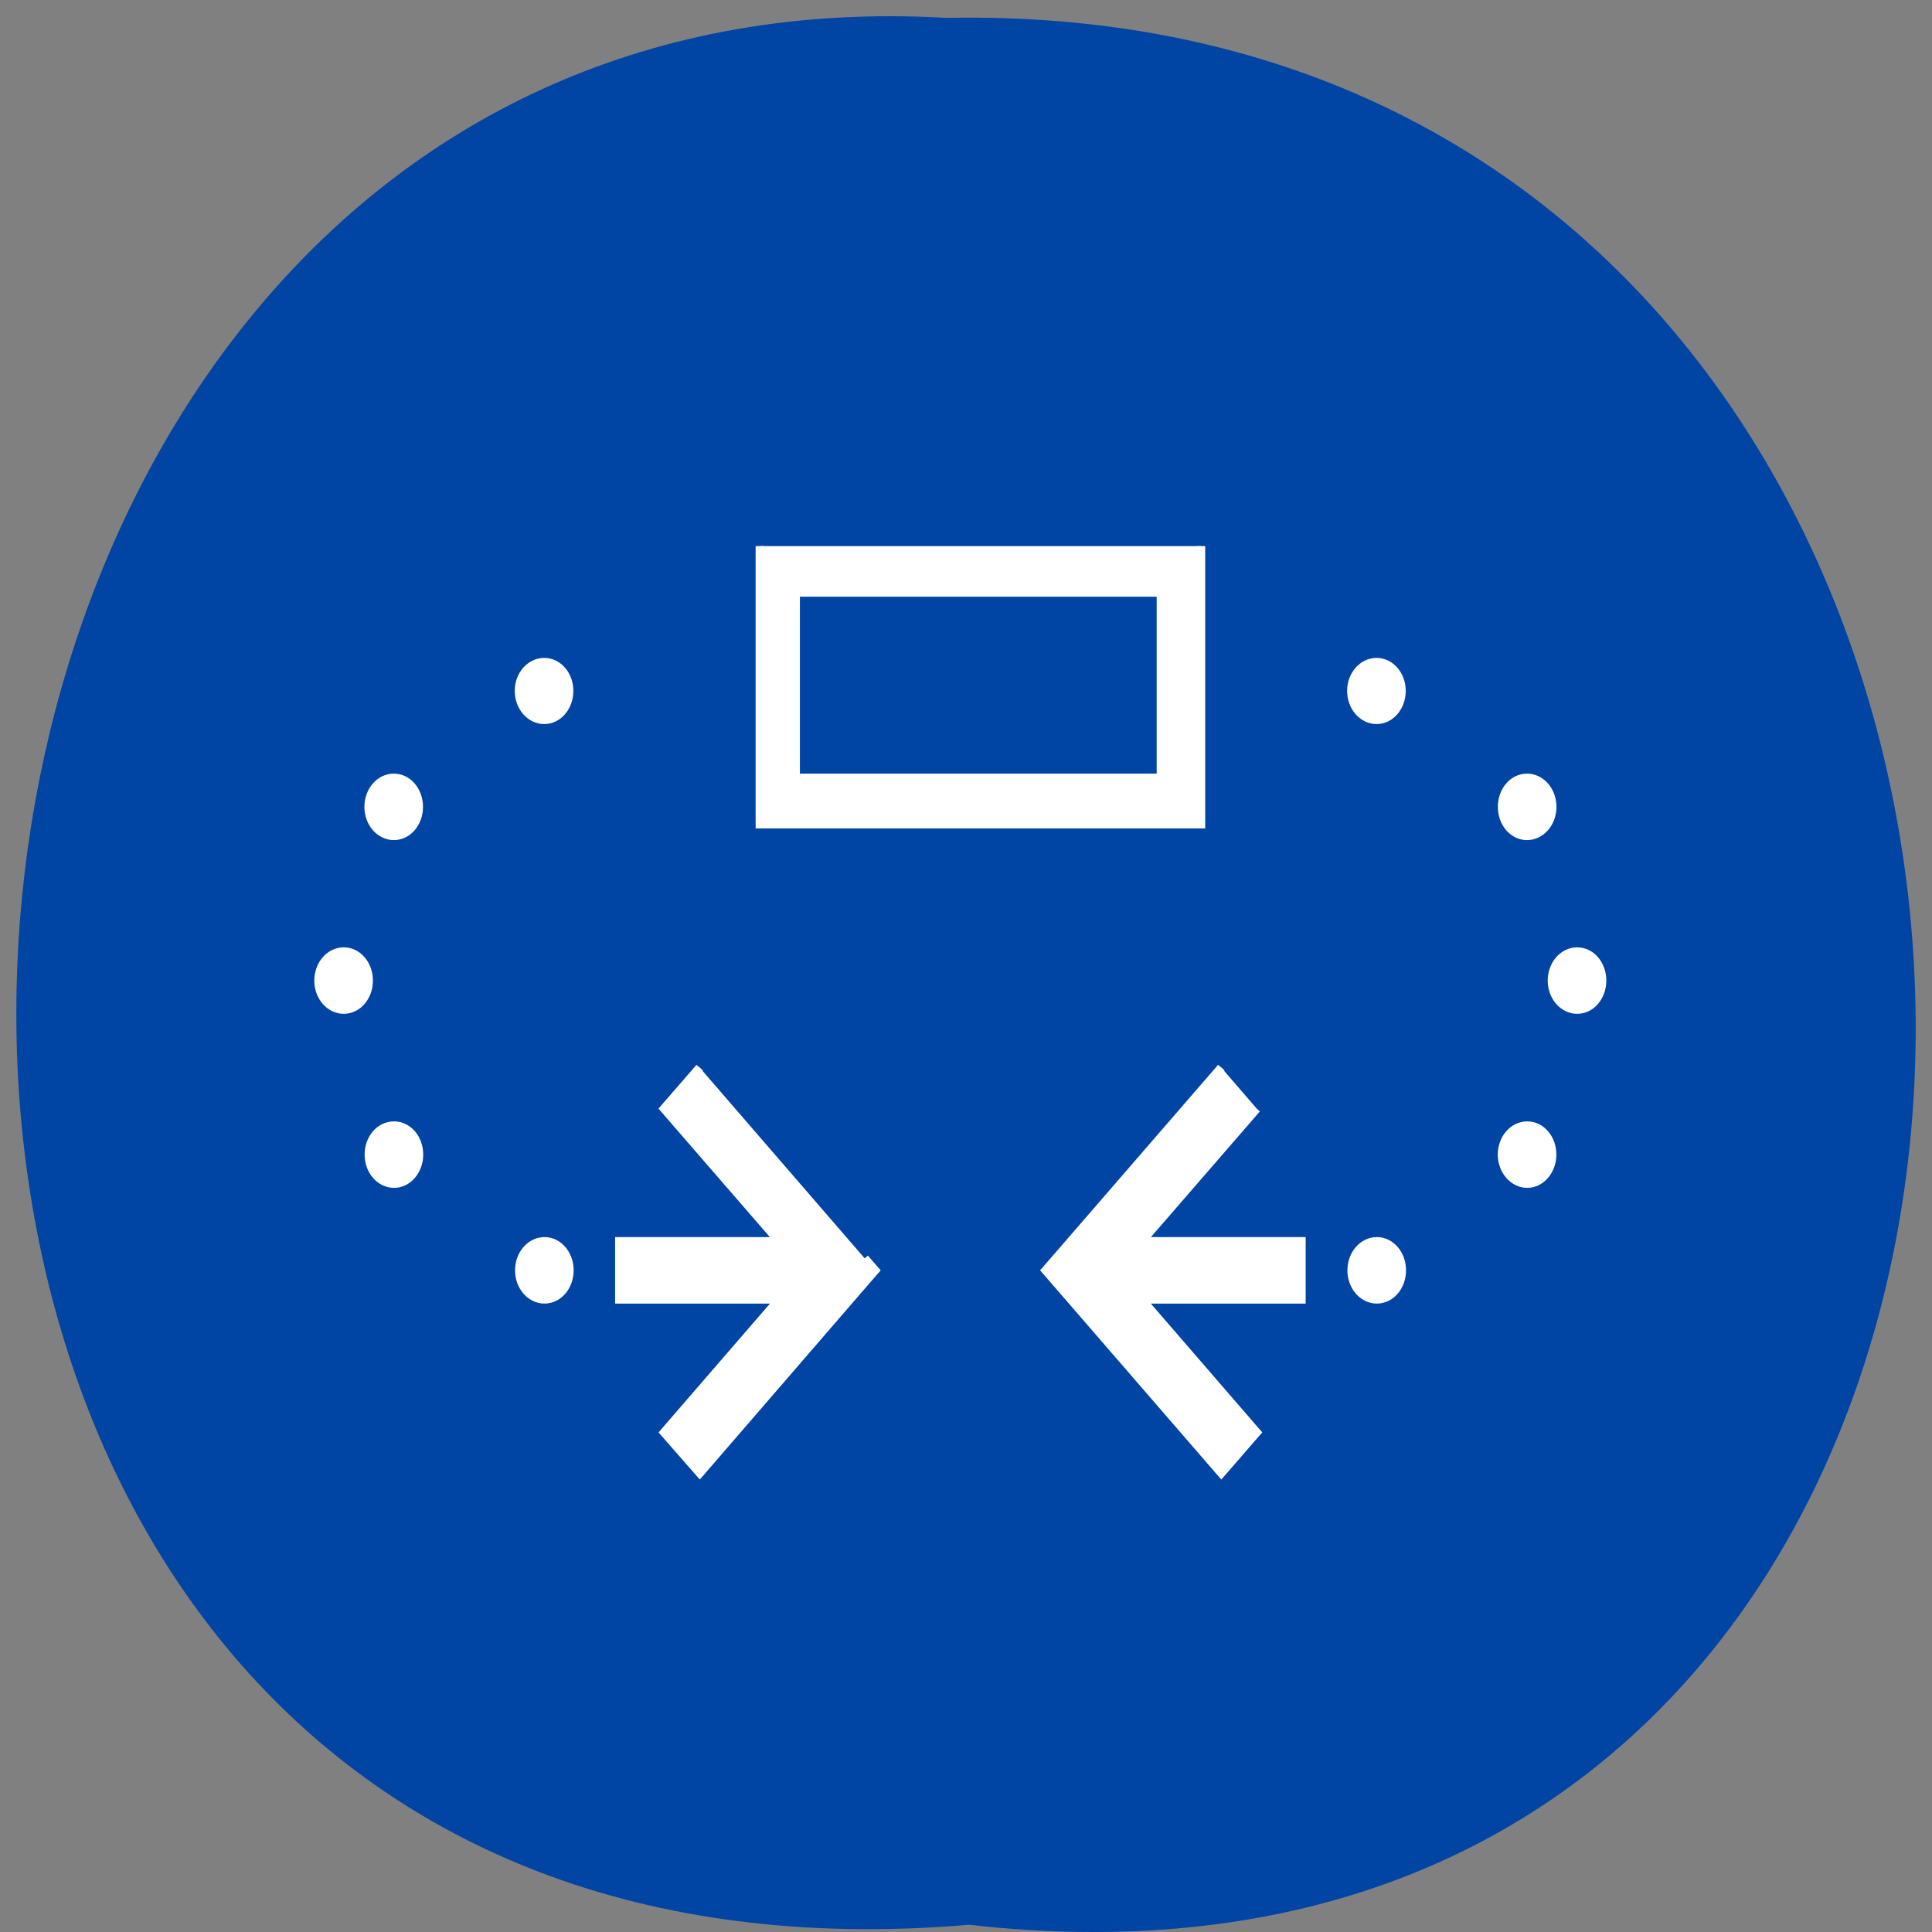 <svg xmlns="http://www.w3.org/2000/svg" viewBox="0 0 24 24"><rect x="0" y="0" width="24" height="24" fill="#808080" stroke="none"/><path d="m 12.04 23.91 c 15.832 1.801 15.613 -23.992 -0.281 -23.688 c -14.781 -0.848 -16.12 25.09 0.281 23.688" fill="#0044a4"/><path d="m 100.42 72.17 v 36.75 h 58.29 v -36.75 m -53 6.125 h 47.708 v 24.5 h -47.708 m -33.792 -15.292 c -1.833 0 -3.333 1.708 -3.333 3.792 c 0 2.125 1.5 3.833 3.333 3.833 c 1.833 0 3.292 -1.708 3.292 -3.833 c 0 -2.083 -1.458 -3.792 -3.292 -3.792 m 110 0 c -1.833 0 -3.333 1.708 -3.333 3.792 c 0 2.125 1.5 3.833 3.333 3.833 c 1.833 0 3.292 -1.708 3.292 -3.833 c 0 -2.083 -1.458 -3.792 -3.292 -3.792 m -129.87 15.292 c -1.833 0 -3.333 1.708 -3.333 3.833 c 0 2.125 1.5 3.833 3.333 3.833 c 1.833 0 3.292 -1.708 3.292 -3.833 c 0 -2.125 -1.458 -3.833 -3.292 -3.833 m 149.75 0 c -1.833 0 -3.292 1.708 -3.292 3.833 c 0 2.125 1.458 3.833 3.292 3.833 c 1.833 0 3.333 -1.708 3.333 -3.833 c 0 -2.125 -1.5 -3.833 -3.333 -3.833 m -156.37 22.958 c -1.833 0 -3.333 1.708 -3.333 3.833 c 0 2.125 1.5 3.833 3.333 3.833 c 1.833 0 3.292 -1.708 3.292 -3.833 c 0 -2.125 -1.458 -3.833 -3.292 -3.833 m 163 0 c -1.833 0 -3.333 1.708 -3.333 3.833 c 0 2.125 1.5 3.833 3.333 3.833 c 1.833 0 3.292 -1.708 3.292 -3.833 c 0 -2.125 -1.458 -3.833 -3.292 -3.833 m -115.96 15.333 l -4.708 5.417 l 15.208 17.542 h -21.12 v 7.667 h 21.13 l -15.208 17.583 l 4.708 5.375 l 21.792 -25.21 l 1.375 -1.583 l -1.375 -1.583 m 47.13 -25.21 l -21.833 25.21 l -1.375 1.583 l 1.375 1.583 l 21.833 25.21 l 4.667 -5.375 l -15.208 -17.583 h 21.13 v -7.667 h -21.12 l 15.208 -17.542 m -114 2.25 c -1.875 0 -3.333 1.708 -3.333 3.833 c 0 2.083 1.458 3.833 3.333 3.833 c 1.833 0 3.292 -1.75 3.292 -3.833 c 0 -2.125 -1.458 -3.833 -3.292 -3.833 m 149.75 0 c -1.833 0 -3.333 1.708 -3.333 3.833 c 0 2.083 1.5 3.833 3.333 3.833 c 1.833 0 3.292 -1.75 3.292 -3.833 c 0 -2.125 -1.458 -3.833 -3.292 -3.833 m -129.87 15.292 c -1.833 0 -3.333 1.708 -3.333 3.833 c 0 2.125 1.5 3.833 3.333 3.833 c 1.833 0 3.292 -1.708 3.292 -3.833 c 0 -2.125 -1.458 -3.833 -3.292 -3.833 m 110 0 c -1.833 0 -3.333 1.708 -3.333 3.833 c 0 2.125 1.5 3.833 3.333 3.833 c 1.833 0 3.292 -1.708 3.292 -3.833 c 0 -2.125 -1.458 -3.833 -3.292 -3.833" transform="scale(0.094)" fill="#fff" stroke="#fff" stroke-width="1.122"/></svg>